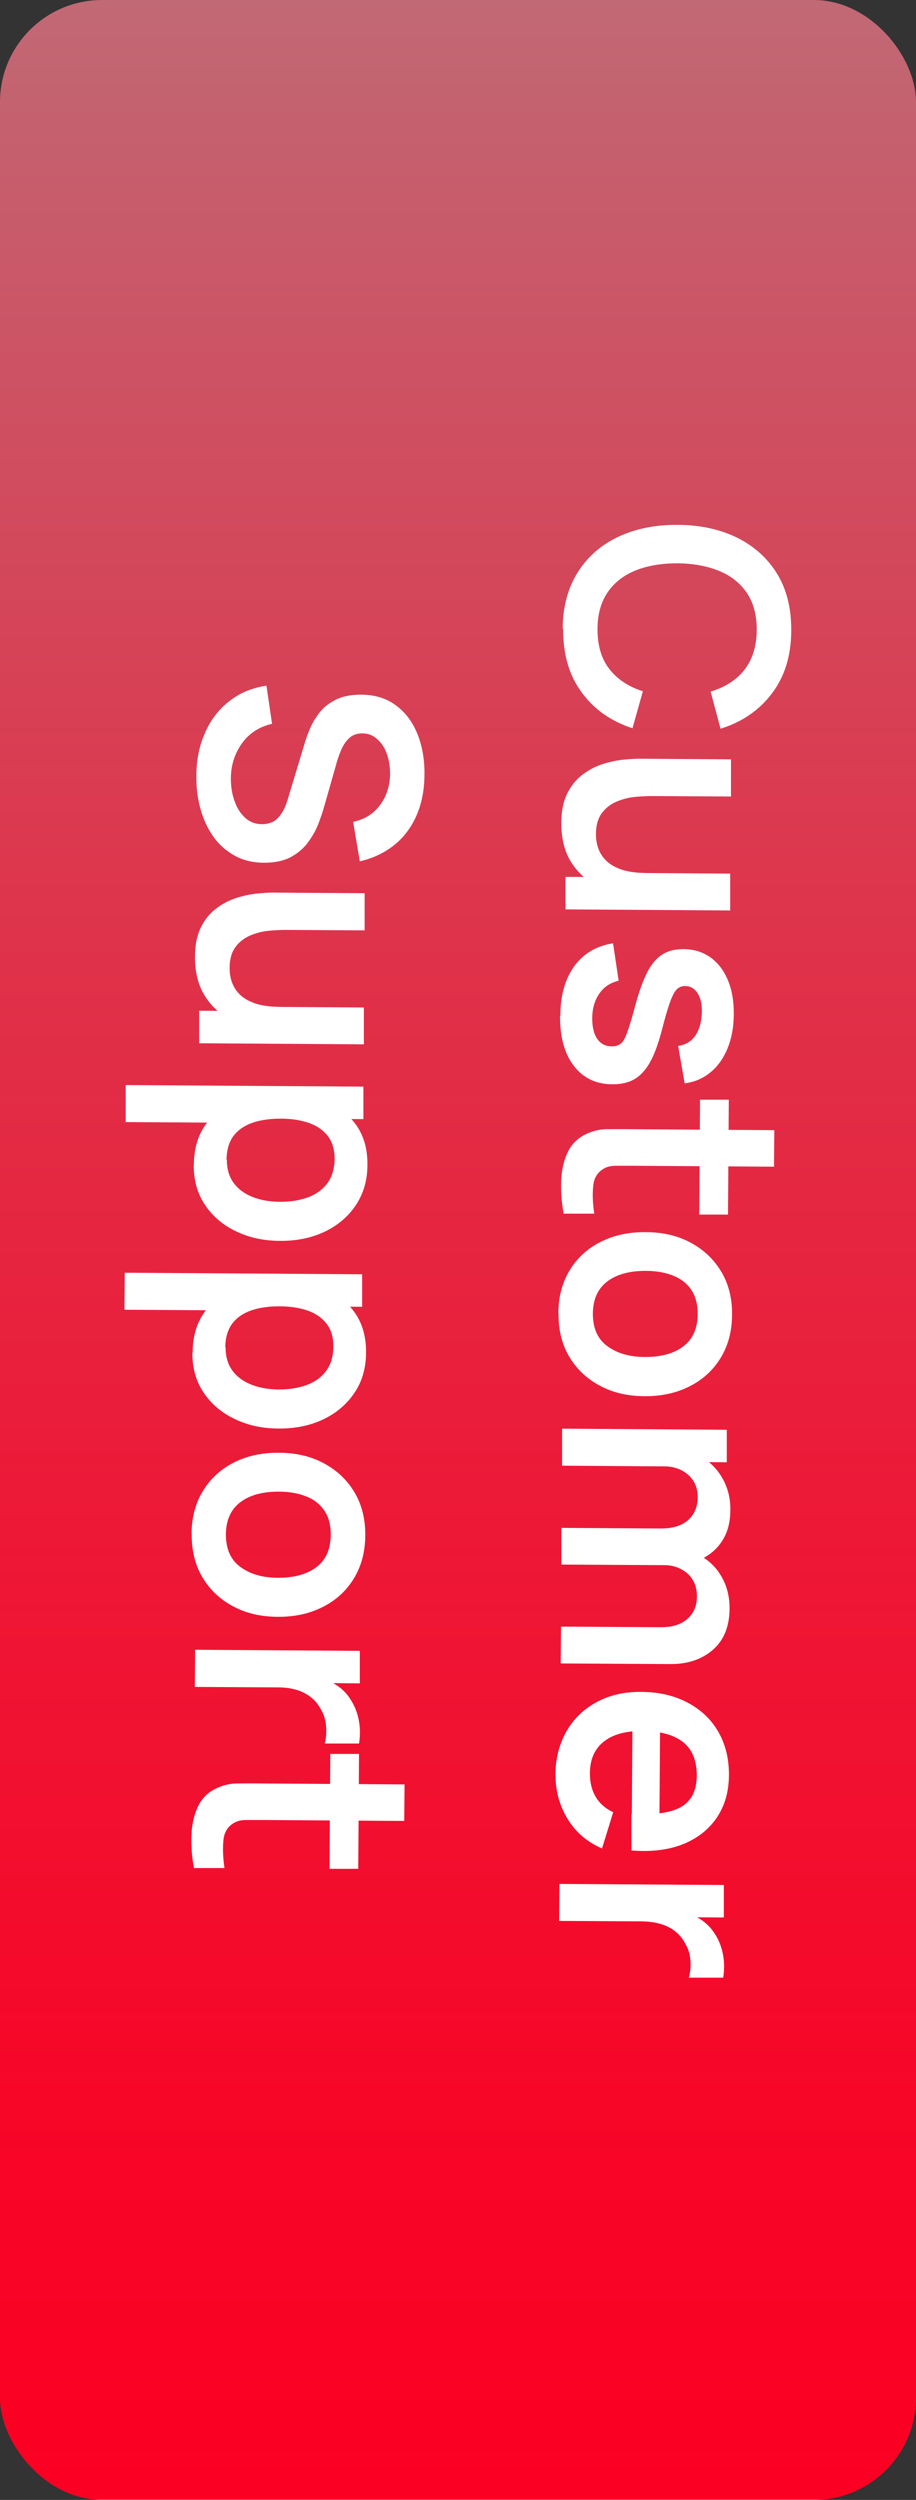 <?xml version="1.0" encoding="UTF-8"?>
<svg id="Layer_2" xmlns="http://www.w3.org/2000/svg" xmlns:xlink="http://www.w3.org/1999/xlink" viewBox="0 0 58.96 160.79">
  <rect x="0" y="0" width="58.96" height="160.79" fill="#333333" stroke="none"/>
  <defs>
    <style>
      .cls-1 {
        fill: #fff;
      }

      .cls-2 {
        fill: url(#New_Gradient_Swatch);
      }
    </style>
    <linearGradient id="New_Gradient_Swatch" data-name="New Gradient Swatch" x1="29.48" y1="160.79" x2="29.48" y2="0" gradientUnits="userSpaceOnUse">
      <stop offset="0" stop-color="#fff"/>
      <stop offset="0" stop-color="#fb0023"/>
      <stop offset=".16" stop-color="#f70628"/>
      <stop offset=".39" stop-color="#ed1836"/>
      <stop offset=".65" stop-color="#dd364d"/>
      <stop offset=".94" stop-color="#c65f6d"/>
      <stop offset="1" stop-color="#c16975"/>
    </linearGradient>
  </defs>
  <rect class="cls-2" width="58.96" height="160.79" rx="6.57" ry="6.57"/>
  <g>
    <path class="cls-1" d="M36.22,40.46c0-1.41.33-2.62.95-3.62.62-1,1.49-1.77,2.6-2.3s2.39-.79,3.85-.78c1.46,0,2.74.29,3.84.83,1.1.55,1.96,1.33,2.57,2.33.61,1.01.91,2.22.9,3.63,0,1.63-.43,2.98-1.25,4.06s-1.92,1.83-3.3,2.26l-.64-2.39c.92-.27,1.65-.73,2.17-1.39.52-.66.79-1.51.8-2.56,0-.95-.2-1.74-.62-2.37-.42-.63-1.01-1.11-1.78-1.43-.77-.32-1.67-.49-2.7-.5-1.03,0-1.93.15-2.7.46-.77.31-1.37.78-1.8,1.41-.43.63-.65,1.42-.65,2.37,0,1.05.25,1.91.77,2.57.52.66,1.23,1.13,2.15,1.42l-.67,2.38c-1.38-.45-2.47-1.21-3.27-2.31-.81-1.09-1.2-2.45-1.19-4.08Z"/>
    <path class="cls-1" d="M36.13,52.94c0-.78.14-1.43.4-1.94s.6-.91,1.01-1.21c.41-.3.84-.52,1.3-.66s.89-.23,1.3-.27c.41-.04.74-.06,1-.06l5.91.04v2.39s-5.11-.03-5.11-.03c-.33,0-.69.02-1.1.06-.41.04-.8.15-1.18.31-.38.17-.69.41-.93.74-.24.33-.37.77-.37,1.34,0,.3.04.6.14.89.1.29.26.56.5.8.24.24.56.43.98.58.42.15.95.22,1.59.23l-.61,1.4c-.9,0-1.72-.19-2.45-.54-.73-.35-1.31-.87-1.74-1.55-.43-.68-.64-1.52-.64-2.51ZM36.42,56.4l3.28.02v-.28s7.3.05,7.3.05v2.37s-10.6-.07-10.6-.07v-2.09Z"/>
    <path class="cls-1" d="M36.07,65.32c0-1.31.31-2.37.9-3.18.59-.81,1.42-1.3,2.49-1.47l.36,2.41c-.52.12-.94.39-1.24.82s-.46.96-.46,1.61c0,.57.11,1.01.33,1.32.22.31.53.47.92.47.24,0,.44-.05.58-.17.15-.11.29-.36.43-.75.14-.39.32-.98.53-1.77.24-.89.5-1.59.77-2.11s.6-.89.97-1.12.83-.34,1.36-.33c.66,0,1.23.18,1.72.53.49.35.86.84,1.12,1.46.26.62.39,1.35.38,2.2,0,.82-.14,1.55-.4,2.19-.26.63-.62,1.15-1.1,1.54-.47.39-1.03.63-1.66.71l-.42-2.41c.45-.06.81-.26,1.07-.61s.41-.81.45-1.39c.04-.55-.04-1-.24-1.34-.2-.34-.48-.51-.84-.51-.2,0-.38.07-.52.2-.14.14-.29.41-.44.83-.15.41-.33,1.03-.54,1.85-.22.84-.47,1.52-.75,2.02-.28.5-.62.87-1,1.09s-.85.33-1.4.33c-1.07,0-1.9-.4-2.5-1.18s-.9-1.85-.89-3.22Z"/>
    <path class="cls-1" d="M36.28,78.05c-.13-.7-.18-1.38-.16-2.05s.15-1.27.38-1.8c.23-.53.6-.93,1.11-1.2.46-.24.93-.36,1.4-.37.48,0,1.02-.01,1.62,0l9.21.06-.02,2.35-9.07-.06c-.42,0-.8,0-1.12,0s-.58.07-.79.2c-.39.23-.62.61-.66,1.12-.05.52-.03,1.1.07,1.76h-1.98ZM45.06,70.73h1.85s-.05,7.39-.05,7.39h-1.85s.05-7.39.05-7.39Z"/>
    <path class="cls-1" d="M35.94,84.47c0-1.06.25-1.98.73-2.77.48-.79,1.14-1.4,1.99-1.82.84-.43,1.81-.64,2.9-.63,1.11,0,2.08.23,2.92.69.83.45,1.48,1.07,1.95,1.86.47.79.7,1.71.69,2.75,0,1.07-.25,1.99-.73,2.78-.48.79-1.14,1.4-1.99,1.83-.84.43-1.81.65-2.9.64-1.1,0-2.07-.23-2.9-.68-.84-.45-1.49-1.07-1.96-1.86-.47-.79-.7-1.72-.69-2.78ZM38.16,84.48c0,.94.3,1.64.93,2.1.62.46,1.43.7,2.43.7,1.03,0,1.85-.22,2.46-.68.61-.46.92-1.15.93-2.08,0-.63-.14-1.16-.42-1.57s-.67-.71-1.18-.91c-.5-.2-1.09-.3-1.76-.3-1.03,0-1.85.22-2.46.68-.61.46-.92,1.15-.93,2.06Z"/>
    <path class="cls-1" d="M36.11,104.62l6.43.04c.73,0,1.29-.17,1.7-.53.41-.36.62-.84.62-1.46,0-.38-.08-.72-.25-1.02-.17-.3-.42-.54-.76-.72-.33-.18-.74-.27-1.2-.27l.62-1.04c.73,0,1.38.17,1.93.51.56.34.99.8,1.3,1.38.31.58.46,1.22.46,1.92,0,1.17-.36,2.06-1.07,2.68-.71.62-1.63.93-2.77.92l-7.03-.04.02-2.36ZM36.15,98.27l6.4.04c.74,0,1.31-.17,1.73-.53.41-.36.62-.85.63-1.47,0-.6-.2-1.08-.61-1.45-.41-.36-.94-.55-1.6-.55l.71-1.05c.69,0,1.3.18,1.85.52.55.34.98.81,1.29,1.39.31.58.47,1.23.46,1.95,0,.79-.18,1.45-.52,1.98-.34.53-.8.92-1.38,1.19-.58.26-1.23.39-1.96.38l-7.02-.04v-2.35ZM36.19,91.89l10.59.07v2.09s-3.3-.02-3.3-.02v.29s-7.3-.05-7.3-.05v-2.38Z"/>
    <path class="cls-1" d="M35.75,114.18c0-1.07.25-2.01.71-2.82s1.12-1.44,1.94-1.88c.83-.45,1.77-.67,2.85-.66,1.16,0,2.16.24,3.01.69.85.45,1.51,1.07,1.97,1.87.46.79.69,1.71.69,2.75,0,1.1-.27,2.03-.79,2.79s-1.25,1.33-2.18,1.7c-.94.37-2.04.5-3.31.4v-2.34s.88,0,.88,0c1.15,0,1.99-.2,2.52-.59.53-.4.8-1.02.81-1.88,0-.97-.29-1.69-.88-2.16-.6-.47-1.47-.71-2.62-.72-1.07,0-1.9.22-2.49.69s-.89,1.15-.89,2.05c0,.58.12,1.08.38,1.51.25.42.63.75,1.12.98l-.72,2.33c-.95-.41-1.69-1.04-2.21-1.89-.52-.85-.78-1.79-.78-2.8ZM40.71,110.56h1.78s-.05,7.29-.05,7.29h-1.78s.05-7.29.05-7.29Z"/>
    <path class="cls-1" d="M36,121.17l10.59.07v2.09s-2.59-.02-2.59-.02l.33-.25c.35.13.67.31.96.53.29.22.53.49.72.79.17.26.31.55.41.87.1.32.16.64.18.98.02.33,0,.66-.05.97h-2.21c.09-.33.13-.69.1-1.1-.03-.41-.14-.78-.34-1.1-.17-.33-.4-.6-.67-.8-.27-.21-.58-.36-.93-.46-.35-.1-.73-.15-1.13-.16l-5.38-.03.02-2.37Z"/>
    <path class="cls-1" d="M12.64,49.91c0-1.03.19-1.96.56-2.78.36-.83.88-1.5,1.56-2.03.67-.53,1.47-.86,2.39-1l.36,2.45c-.84.2-1.49.63-1.95,1.28s-.7,1.4-.7,2.25c0,.5.07.98.23,1.42.15.45.38.81.68,1.09.3.28.67.42,1.1.42.2,0,.38-.03.55-.09.17-.06.32-.16.45-.29.13-.13.25-.29.36-.49.11-.2.2-.43.28-.69l1.1-3.64c.09-.31.22-.65.37-1.01.16-.36.37-.7.64-1.03s.62-.58,1.04-.79c.42-.2.94-.3,1.57-.3.91,0,1.67.24,2.28.71.62.46,1.07,1.09,1.38,1.87.3.78.45,1.65.43,2.61-.01.97-.18,1.83-.51,2.58-.33.75-.8,1.39-1.42,1.89s-1.36.86-2.23,1.06l-.43-2.54c.5-.1.92-.3,1.27-.59.35-.29.62-.66.81-1.08.19-.43.29-.88.3-1.37,0-.47-.06-.91-.2-1.31-.14-.4-.35-.73-.63-.97-.27-.25-.59-.37-.96-.37-.35,0-.63.1-.85.31-.22.21-.39.47-.52.78-.13.31-.24.62-.32.94l-.72,2.52c-.09.35-.22.73-.38,1.17-.16.43-.38.84-.67,1.24-.28.4-.65.72-1.11.98-.46.25-1.04.38-1.75.38-.73,0-1.37-.16-1.92-.47-.55-.31-1.01-.72-1.37-1.24-.36-.52-.63-1.11-.81-1.77s-.27-1.36-.26-2.08Z"/>
    <path class="cls-1" d="M12.55,61.55c0-.78.14-1.43.4-1.94.26-.51.6-.91,1.01-1.21.41-.3.84-.52,1.3-.66.46-.14.89-.23,1.3-.27.41-.04.74-.06,1-.06l5.91.04v2.39s-5.11-.03-5.11-.03c-.33,0-.69.02-1.1.06-.41.04-.8.15-1.18.31-.38.17-.69.41-.93.74-.24.33-.37.77-.37,1.34,0,.3.04.6.14.89.1.29.26.56.5.8.24.24.56.43.98.58.42.15.95.22,1.59.23l-.61,1.4c-.9,0-1.72-.19-2.45-.54-.73-.35-1.31-.87-1.74-1.56-.43-.68-.64-1.52-.64-2.51ZM12.84,65.01l3.28.02v-.28s7.3.05,7.3.05v2.37s-10.6-.07-10.6-.07v-2.09Z"/>
    <path class="cls-1" d="M8.1,69.79l15.29.1v2.09s-7.44-.05-7.44-.05v.29s-7.86-.05-7.86-.05v-2.38ZM12.48,74.93c0-1.03.26-1.9.75-2.59.5-.7,1.17-1.22,2.01-1.57.85-.35,1.8-.52,2.85-.51,1.06,0,2.02.19,2.86.55s1.5.88,1.99,1.57c.48.69.72,1.53.71,2.54,0,1-.26,1.87-.75,2.6-.49.73-1.16,1.3-2,1.7-.84.4-1.8.6-2.87.59-1.06,0-2.01-.21-2.85-.62-.84-.4-1.5-.97-1.99-1.7-.49-.73-.72-1.58-.72-2.55ZM14.6,74.58c0,.61.15,1.12.45,1.52.3.4.72.7,1.24.9.52.2,1.11.3,1.76.3.64,0,1.22-.09,1.75-.28.53-.19.95-.49,1.26-.9.31-.41.47-.93.48-1.57,0-.6-.14-1.09-.43-1.47-.29-.38-.69-.66-1.21-.85-.52-.18-1.12-.28-1.82-.28-.69,0-1.29.08-1.82.26-.52.18-.93.46-1.23.85-.29.39-.44.9-.45,1.53Z"/>
    <path class="cls-1" d="M8.02,81.86l15.29.1v2.09s-7.44-.05-7.44-.05v.29s-7.86-.05-7.86-.05l.02-2.38ZM12.4,87c0-1.03.26-1.9.75-2.59s1.17-1.22,2.01-1.57c.85-.35,1.8-.52,2.85-.51,1.06,0,2.02.19,2.86.55.84.36,1.5.88,1.98,1.57.48.69.72,1.53.71,2.54,0,1-.25,1.87-.75,2.6-.49.73-1.16,1.3-2,1.7-.84.4-1.8.6-2.87.59-1.06,0-2.01-.21-2.85-.62-.84-.4-1.5-.97-1.99-1.7-.49-.73-.72-1.58-.72-2.55ZM14.52,86.65c0,.61.15,1.12.45,1.52s.72.7,1.24.9,1.11.3,1.76.3c.64,0,1.22-.09,1.75-.28.53-.19.95-.49,1.26-.9.31-.41.47-.93.48-1.57,0-.6-.14-1.09-.43-1.47s-.69-.66-1.21-.85c-.52-.18-1.12-.28-1.82-.28-.69,0-1.29.08-1.82.26-.52.18-.93.46-1.23.85-.29.39-.44.9-.45,1.53Z"/>
    <path class="cls-1" d="M12.33,98.67c0-1.06.25-1.98.73-2.77.48-.79,1.14-1.4,1.99-1.83.84-.43,1.81-.64,2.9-.63,1.11,0,2.08.23,2.92.69.83.45,1.48,1.07,1.95,1.86.47.79.7,1.71.69,2.75,0,1.07-.25,1.99-.73,2.78-.48.79-1.14,1.4-1.99,1.83-.84.43-1.81.65-2.9.64-1.1,0-2.07-.23-2.9-.68-.84-.45-1.49-1.07-1.96-1.86-.47-.79-.7-1.72-.69-2.78ZM14.54,98.68c0,.94.3,1.64.93,2.1.62.46,1.43.7,2.43.7,1.03,0,1.85-.22,2.46-.68s.92-1.15.93-2.08c0-.63-.13-1.16-.42-1.57-.28-.41-.68-.72-1.18-.91-.5-.2-1.09-.3-1.76-.3-1.03,0-1.85.22-2.46.68-.61.46-.92,1.15-.93,2.06Z"/>
    <path class="cls-1" d="M12.57,106.11l10.59.07v2.09s-2.59-.02-2.59-.02l.33-.25c.35.13.67.31.96.53.29.22.53.49.71.79.17.26.31.55.41.87.1.32.16.64.18.98.02.33,0,.66-.05.97h-2.21c.09-.33.12-.69.09-1.1s-.14-.78-.34-1.1c-.17-.33-.4-.6-.67-.8-.27-.21-.58-.36-.93-.46-.35-.1-.73-.15-1.13-.15l-5.38-.03.02-2.37Z"/>
    <path class="cls-1" d="M12.48,120.13c-.13-.7-.18-1.38-.16-2.05s.15-1.27.38-1.8c.23-.53.6-.93,1.11-1.2.46-.24.93-.36,1.4-.37.48,0,1.02-.01,1.62,0l9.21.06-.02,2.35-9.07-.06c-.42,0-.8,0-1.12,0s-.58.07-.79.2c-.39.23-.62.61-.66,1.12-.05.52-.03,1.1.07,1.77h-1.98ZM21.26,112.81h1.85s-.05,7.39-.05,7.39h-1.85s.05-7.39.05-7.39Z"/>
  </g>
</svg>